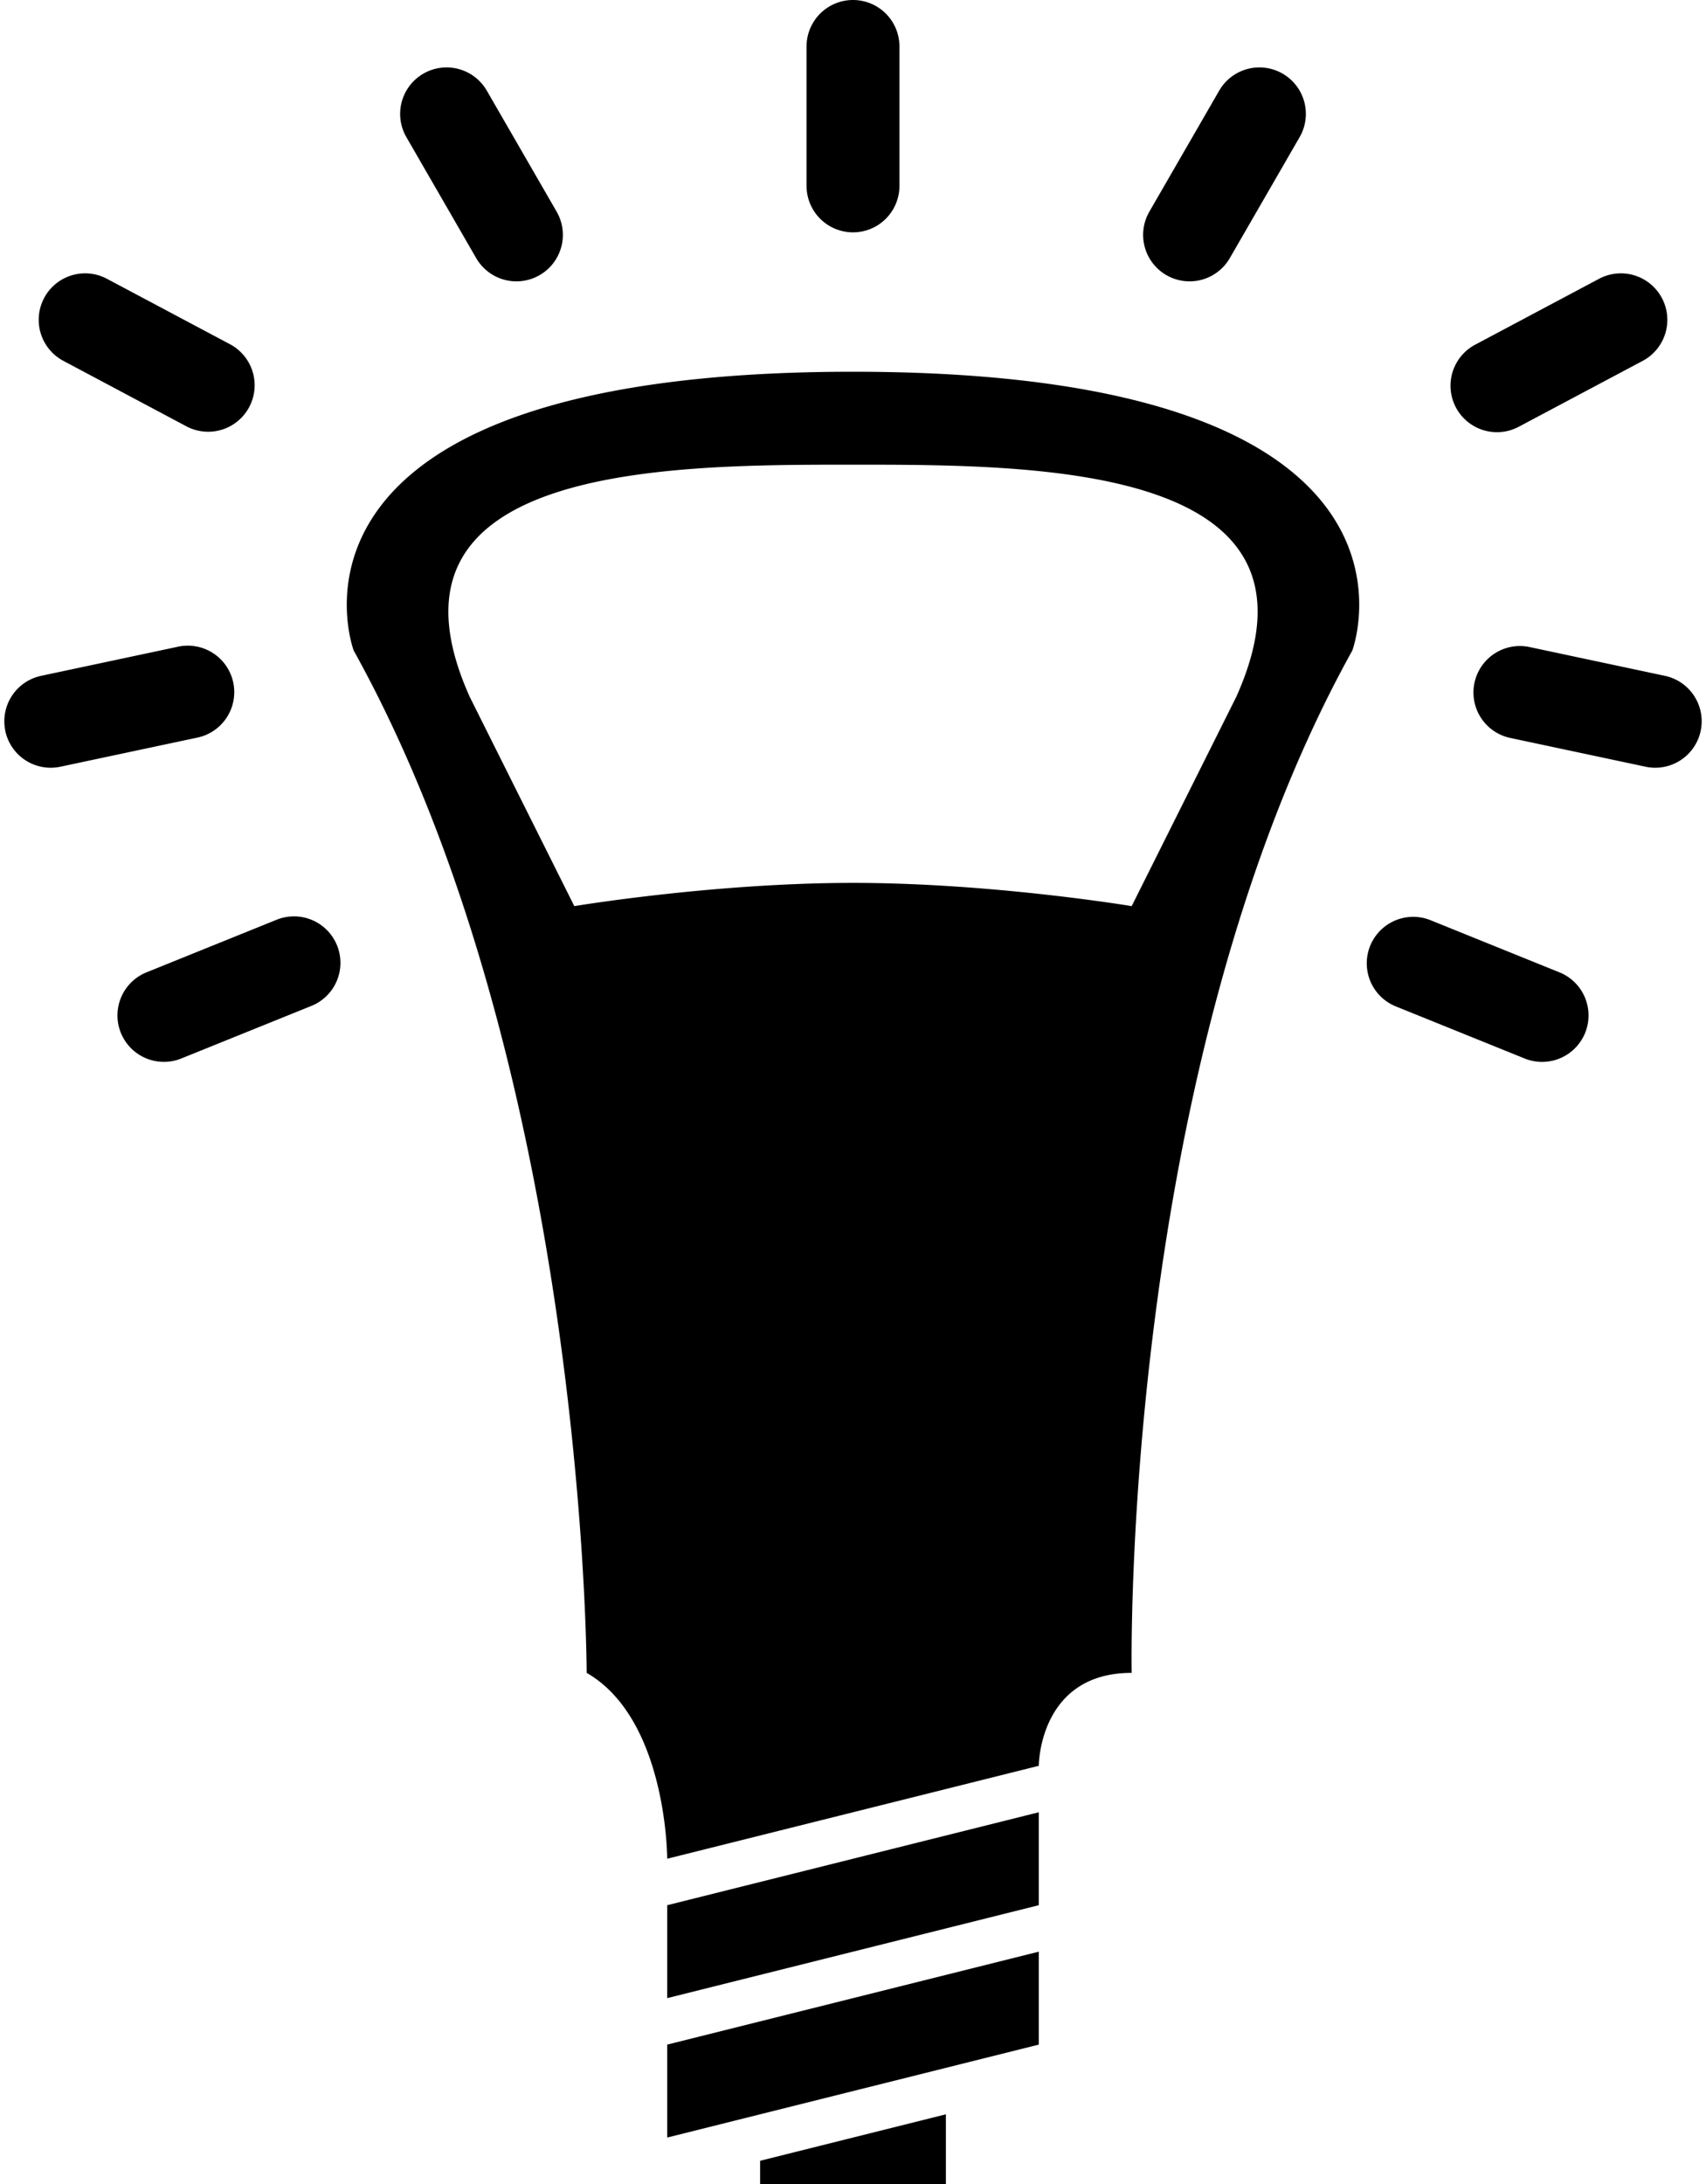 <svg xmlns="http://www.w3.org/2000/svg" viewBox="0 0 36.73 47"><path d="M22.365 39v2l-8 2v-2l8-2zm0 3v2l-8 2v-2l8-2zm0-4l-8 2s0-3-1.734-4c0 0-.016-13-5.016-22 0 0-2.25-6 10.75-6s10.75 6 10.75 6c-5 9-4.75 22-4.75 22-2 0-2 2-2 2zm-4-19c3 0 6 .5 6 .5l2.25-4.5c2.25-5-4.25-5-8.25-5s-10.5 0-8.25 5l2.25 4.5s3-.5 6-.5zm2 26.5V47h-4v-.5l4-1zm-2-45.5a1 1 0 0 1 1 1v3a1 1 0 0 1-2 0V1a1 1 0 0 1 1-1zm9.25 1.585a1 1 0 0 1 .366 1.366l-1.5 2.598a1 1 0 1 1-1.732-1l1.5-2.598a1 1 0 0 1 1.366-.366zm8.165 4.828a1 1 0 0 1-.415 1.354l-2.65 1.408a1 1 0 1 1-.938-1.766L34.427 6a1 1 0 0 1 1.353.413zm.835 9.317a1 1 0 0 1-1.186.77l-2.934-.624a1 1 0 0 1 .415-1.956l2.935.624a1 1 0 0 1 .77 1.186zm-2.487 6.497a1 1 0 0 1-1.302.552l-2.781-1.124a1 1 0 0 1 .75-1.854l2.78 1.124a1 1 0 0 1 .553 1.302zM9.115 1.585a1 1 0 0 1 1.366.366l1.5 2.598a1 1 0 1 1-1.732 1l-1.5-2.598a1 1 0 0 1 .366-1.366zM.95 6.413A1 1 0 0 1 2.303 6l2.649 1.408a1 1 0 1 1-.94 1.766L1.365 7.766A1 1 0 0 1 .95 6.414zM.115 15.73a1 1 0 0 1 .77-1.186l2.935-.624a1 1 0 1 1 .416 1.956L1.3 16.5a1 1 0 0 1-1.186-.77zm2.487 6.497a1 1 0 0 1 .552-1.302l2.782-1.124a1 1 0 1 1 .749 1.854l-2.782 1.124a1 1 0 0 1-1.301-.553z"/></svg>